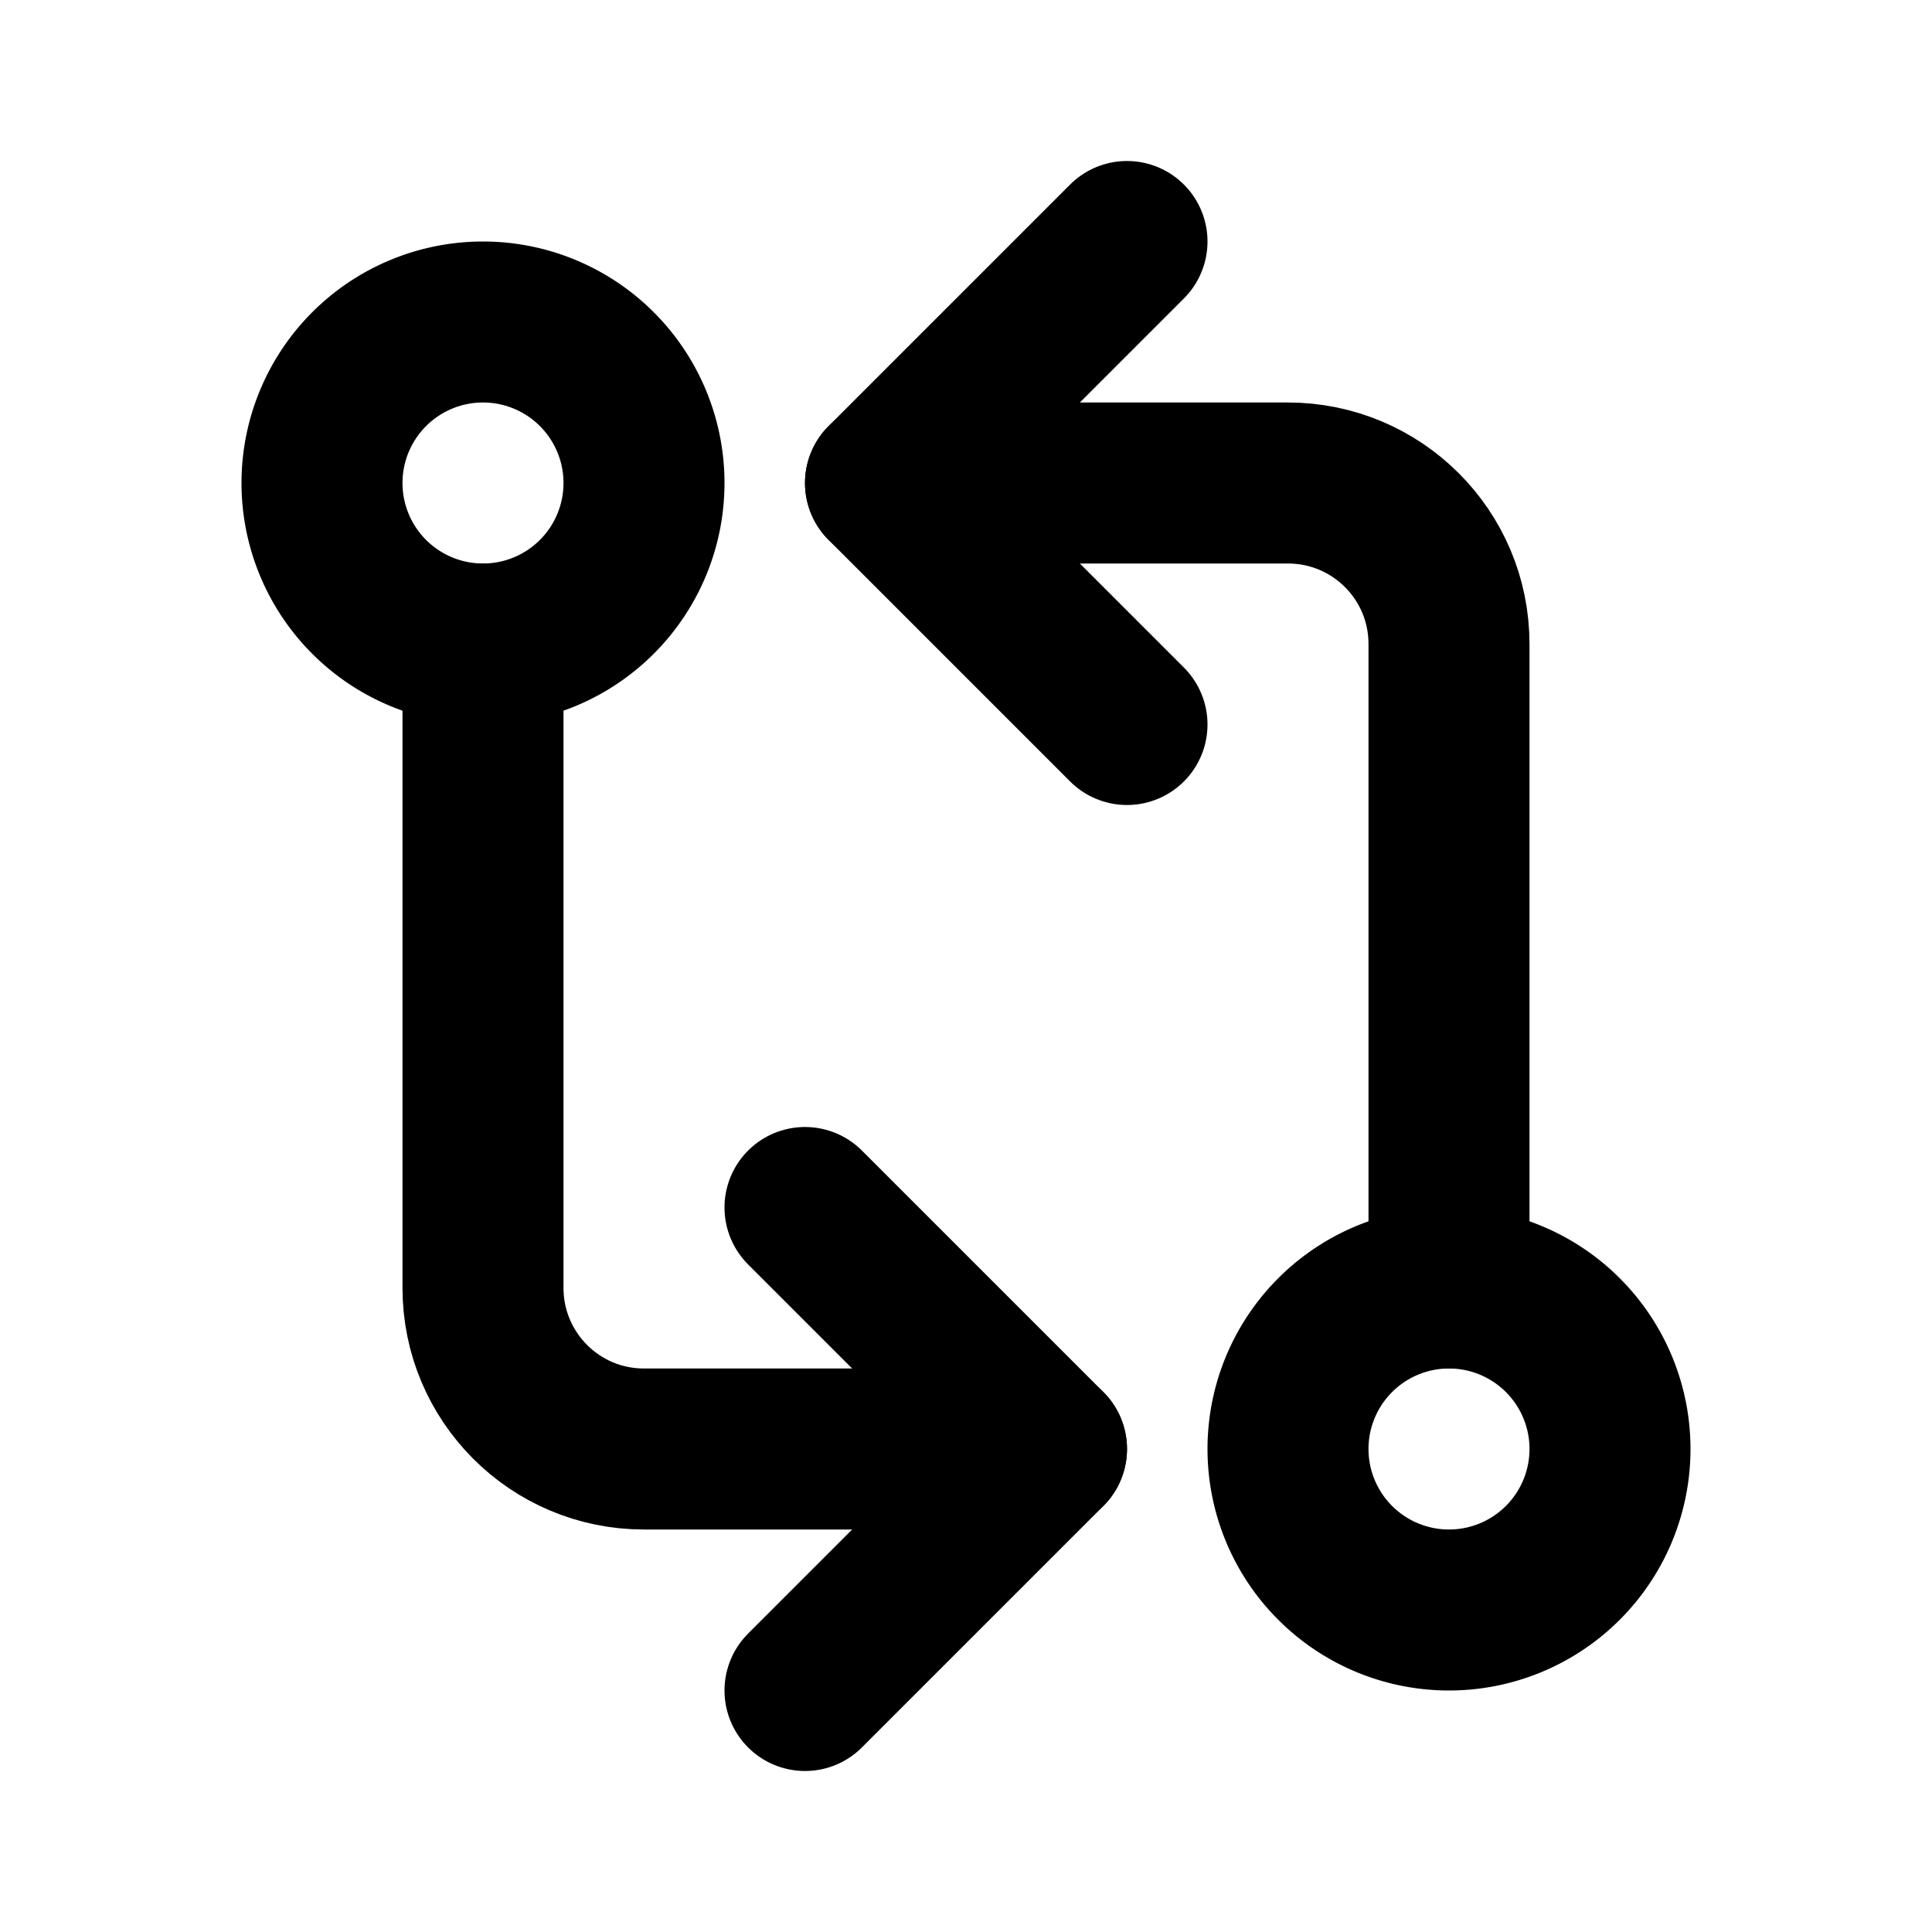 <svg viewBox="0 0 24 24" xmlns="http://www.w3.org/2000/svg"><g fill="none"><path d="M0 0h24v24H0Z"/><g stroke-linecap="round" stroke-width="2" stroke="#000" fill="none" stroke-linejoin="round"><path d="M6 4a2 2 0 1 0 0 4 2 2 0 1 0 0-4Z"/><path d="M18 16a2 2 0 1 0 0 4 2 2 0 1 0 0-4Z"/><path d="M11 6h5v0c1.1 0 2 .89 2 2v8"/><path d="M14 9l-3-3 3-3"/><path d="M13 18H8v0c-1.11 0-2-.9-2-2V8"/><path d="M10 15l3 3 -3 3"/></g></g></svg>
